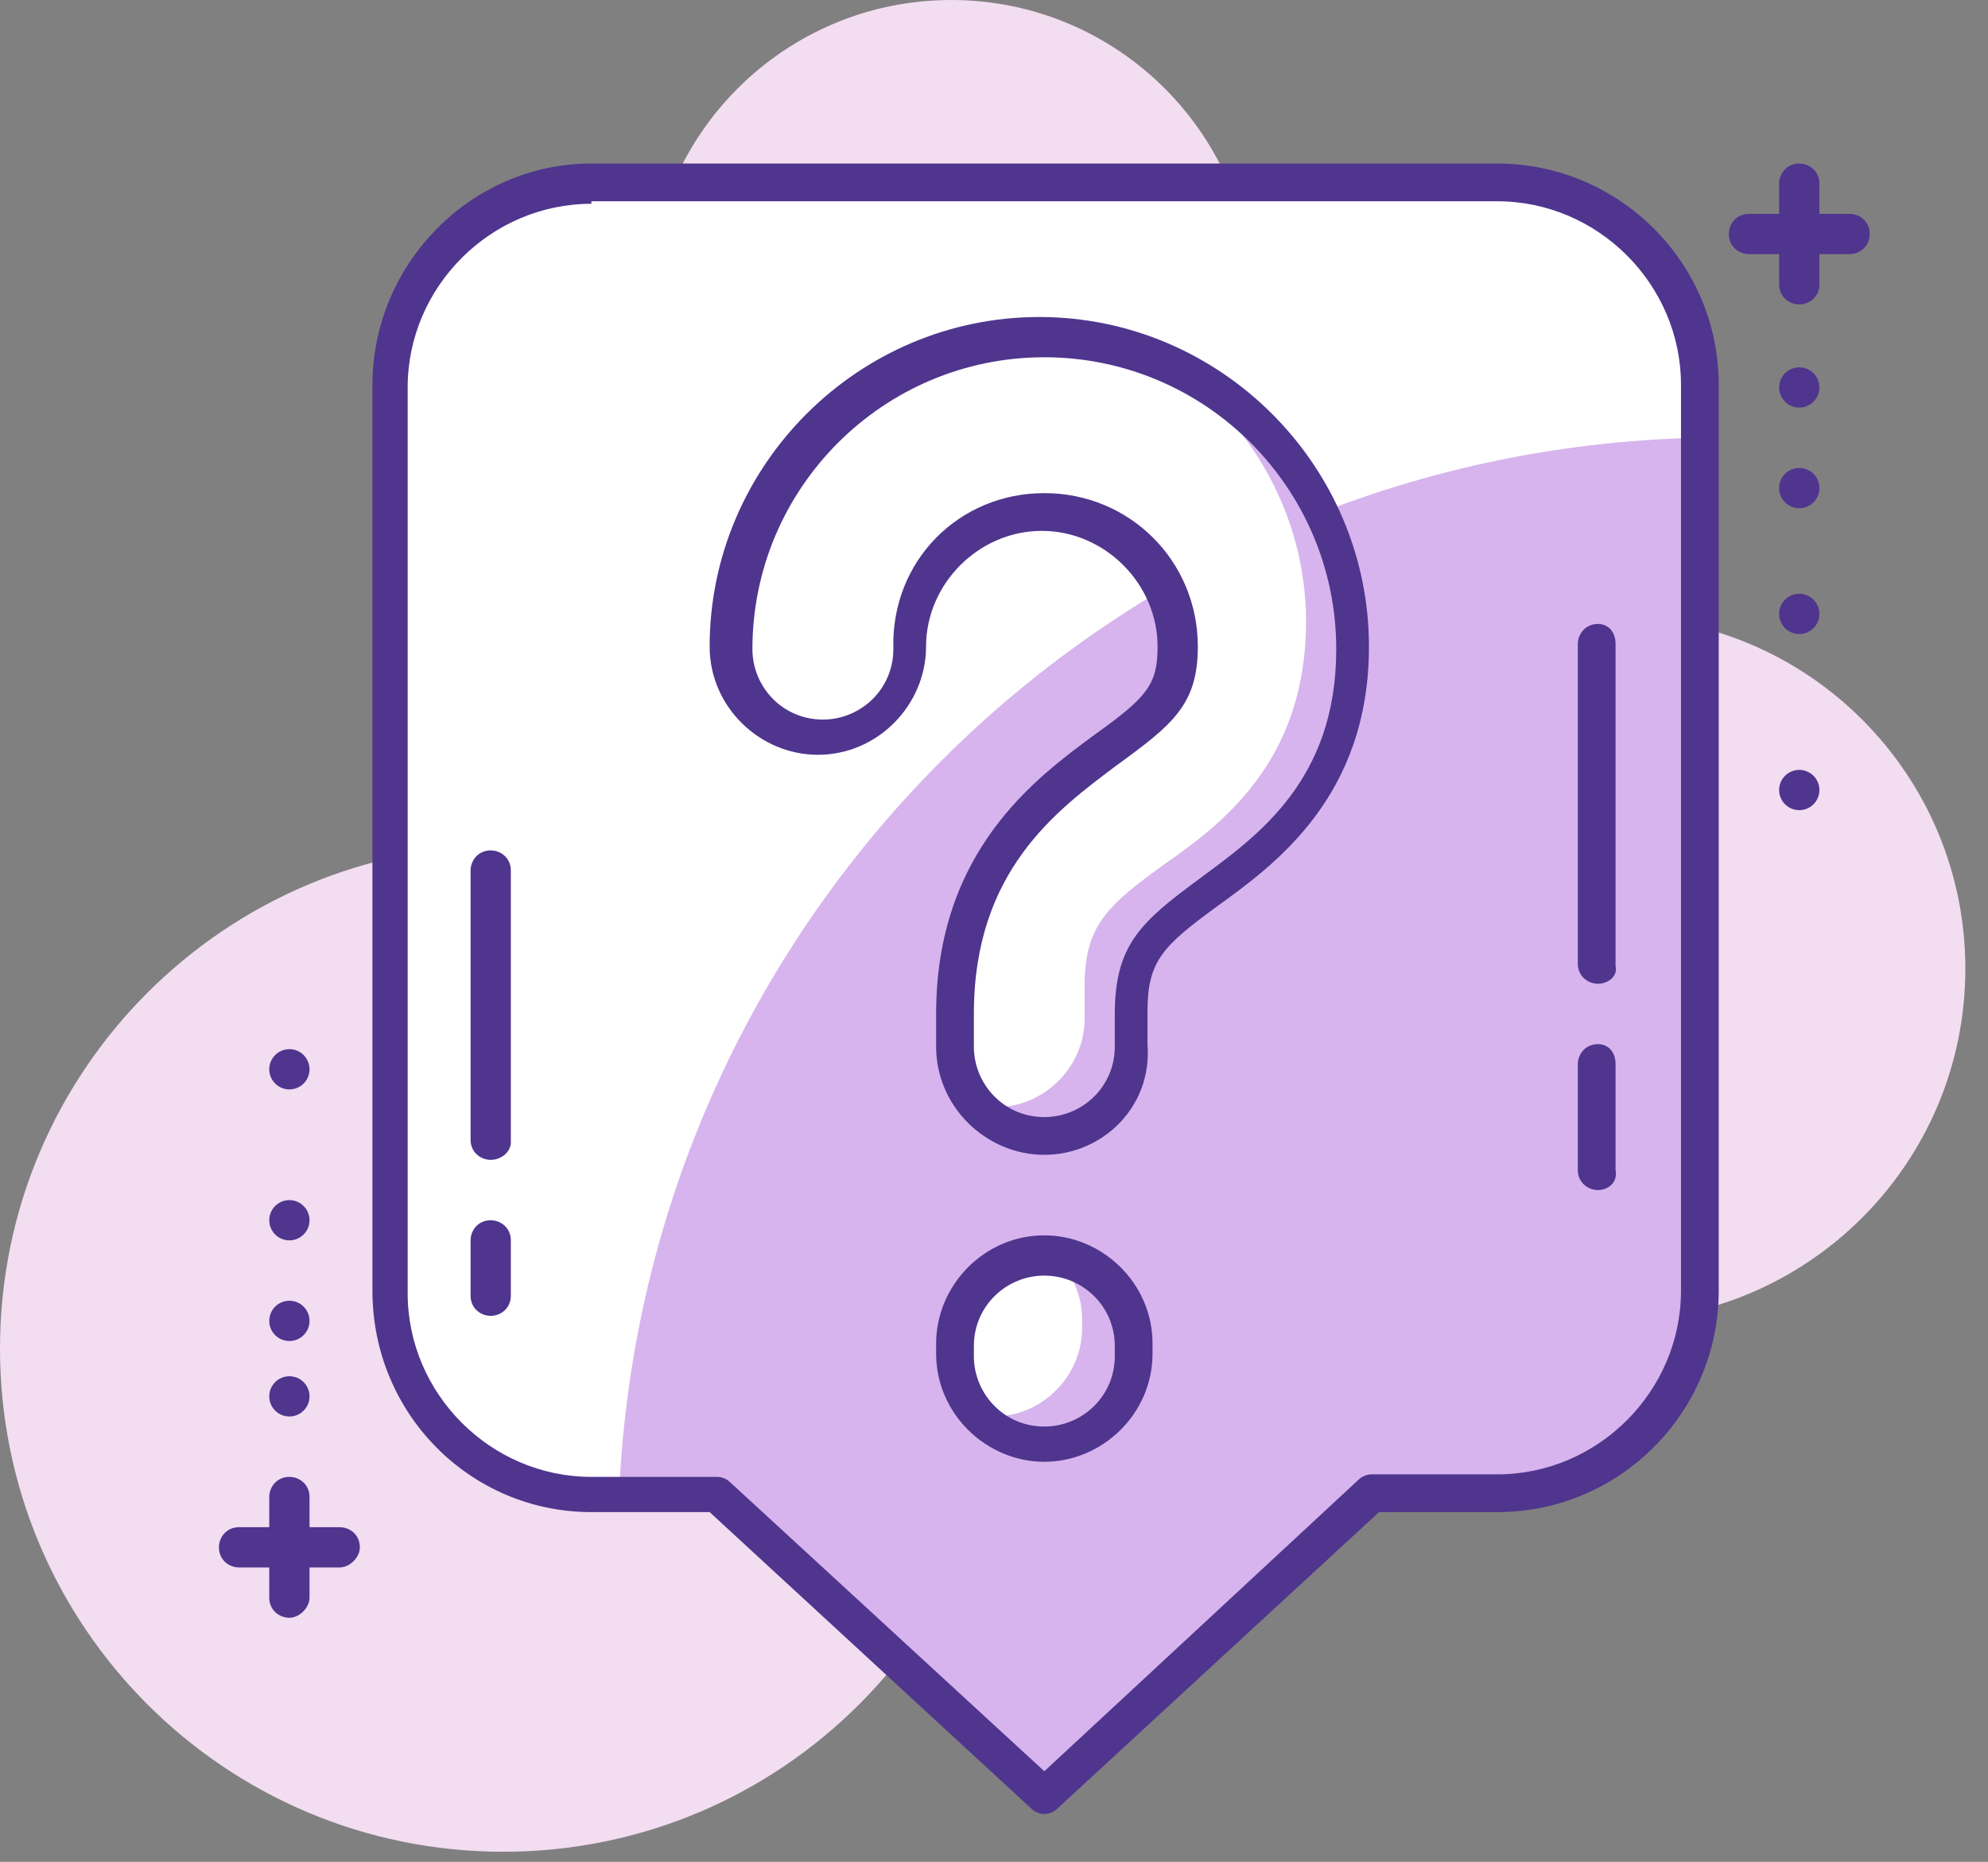 <svg width="79" height="74" viewBox="0 0 79 74" fill="none" xmlns="http://www.w3.org/2000/svg">
<rect x="0" y="0" width="79" height="74" fill="#808080" stroke="none"/>
<g clip-path="url(#clip0)">
<path d="M64.1 52.5C71.832 52.5 78.1 46.232 78.1 38.5C78.1 30.768 71.832 24.5 64.1 24.5C56.368 24.5 50.1 30.768 50.1 38.5C50.1 46.232 56.368 52.5 64.1 52.5Z" fill="#F2DDF1"/>
<path d="M37.8 24C44.427 24 49.8 18.627 49.8 12C49.8 5.373 44.427 0 37.8 0C31.172 0 25.8 5.373 25.8 12C25.8 18.627 31.172 24 37.8 24Z" fill="#F2DDF1"/>
<path d="M20 73.6C31.046 73.6 40 64.646 40 53.6C40 42.554 31.046 33.6 20 33.6C8.954 33.6 0 42.554 0 53.6C0 64.646 8.954 73.6 20 73.6Z" fill="#F2DDF1"/>
<path d="M59.5 59.4H54.5L41.5 71.4L28.5 59.4H23.5C19.1 59.4 15.5 55.8 15.5 51.4V15.4C15.5 11 19.1 7.4 23.5 7.4H59.5C63.9 7.4 67.5 11 67.5 15.4V51.4C67.5 55.8 63.9 59.4 59.5 59.4Z" fill="white"/>
<path d="M67.5 17.4V15.4C67.5 11 63.9 7.4 59.5 7.4H23.5C19.1 7.4 15.5 11 15.5 15.4V51.4C15.5 55.8 19.1 59.4 23.5 59.4H24.6C25.6 36.3 44.3 17.9 67.5 17.4Z" fill="white"/>
<path d="M41.5 71.4L54.5 59.4H59.5C63.9 59.4 67.5 55.8 67.5 51.4V17.4C44.3 17.9 25.6 36.3 24.6 59.4H28.5L41.5 71.4Z" fill="#D7B4ED"/>
<path d="M41.5 72.1C41.3 72.1 41.1 72 41 71.9L28.2 60.1H23.5C18.7 60.1 14.8 56.2 14.8 51.3V15.3C14.8 10.5 18.7 6.5 23.5 6.5H59.5C64.3 6.5 68.3 10.4 68.3 15.3V51.3C68.3 56.1 64.4 60.1 59.5 60.1H54.8L42 71.9C41.9 72 41.7 72.1 41.5 72.1ZM23.5 8.1C19.5 8.1 16.2 11.4 16.2 15.4V51.4C16.2 55.4 19.5 58.7 23.5 58.7H28.5C28.7 58.7 28.9 58.8 29 58.9L41.5 70.4L54 58.8C54.1 58.7 54.3 58.6 54.5 58.6H59.5C63.5 58.6 66.8 55.3 66.8 51.3V15.3C66.8 11.3 63.5 8 59.5 8H23.5V8.1Z" fill="#4F358E"/>
<path d="M13.5 62.3H9.5C9.1 62.3 8.7 62 8.7 61.5C8.7 61.1 9 60.7 9.5 60.7H13.5C13.9 60.7 14.3 61 14.3 61.5C14.3 61.9 13.9 62.3 13.5 62.3Z" fill="#4F358E"/>
<path d="M11.5 64.3C11.1 64.3 10.7 64 10.7 63.5V59.5C10.7 59.1 11 58.7 11.5 58.7C11.9 58.7 12.3 59 12.3 59.5V63.5C12.3 63.9 11.9 64.3 11.5 64.3Z" fill="#4F358E"/>
<path d="M11.5 56.3C11.942 56.3 12.3 55.942 12.3 55.5C12.3 55.058 11.942 54.7 11.5 54.7C11.058 54.7 10.7 55.058 10.7 55.5C10.7 55.942 11.058 56.3 11.5 56.3Z" fill="#4F358E"/>
<path d="M11.5 53.3C11.942 53.3 12.3 52.942 12.3 52.5C12.3 52.058 11.942 51.7 11.5 51.7C11.058 51.7 10.7 52.058 10.7 52.5C10.7 52.942 11.058 53.3 11.5 53.3Z" fill="#4F358E"/>
<path d="M11.5 49.3C11.942 49.3 12.3 48.942 12.3 48.5C12.3 48.058 11.942 47.7 11.5 47.7C11.058 47.7 10.7 48.058 10.7 48.5C10.7 48.942 11.058 49.3 11.5 49.3Z" fill="#4F358E"/>
<path d="M11.5 43.3C11.942 43.3 12.3 42.942 12.3 42.5C12.3 42.058 11.942 41.7 11.5 41.7C11.058 41.7 10.7 42.058 10.7 42.5C10.7 42.942 11.058 43.3 11.5 43.3Z" fill="#4F358E"/>
<path d="M73.5 10.1H69.5C69.1 10.1 68.7 9.8 68.7 9.3C68.7 8.9 69 8.5 69.5 8.5H73.5C73.9 8.5 74.3 8.8 74.3 9.3C74.3 9.8 73.9 10.1 73.5 10.1Z" fill="#4F358E"/>
<path d="M71.5 12.1C71.1 12.1 70.7 11.8 70.7 11.3V7.3C70.7 6.9 71 6.5 71.5 6.5C71.9 6.5 72.3 6.8 72.3 7.3V11.3C72.3 11.8 71.9 12.1 71.5 12.1Z" fill="#4F358E"/>
<path d="M71.5 16.2C71.942 16.2 72.3 15.842 72.3 15.4C72.3 14.958 71.942 14.6 71.5 14.6C71.058 14.6 70.7 14.958 70.7 15.4C70.7 15.842 71.058 16.2 71.5 16.2Z" fill="#4F358E"/>
<path d="M71.5 20.2C71.942 20.2 72.3 19.842 72.3 19.4C72.3 18.958 71.942 18.6 71.5 18.6C71.058 18.6 70.7 18.958 70.7 19.4C70.7 19.842 71.058 20.2 71.5 20.2Z" fill="#4F358E"/>
<path d="M71.5 25.2C71.942 25.2 72.3 24.842 72.3 24.4C72.3 23.958 71.942 23.6 71.5 23.6C71.058 23.6 70.7 23.958 70.7 24.4C70.7 24.842 71.058 25.2 71.5 25.2Z" fill="#4F358E"/>
<path d="M71.5 32.2C71.942 32.2 72.3 31.842 72.3 31.4C72.3 30.958 71.942 30.6 71.5 30.6C71.058 30.6 70.7 30.958 70.7 31.4C70.7 31.842 71.058 32.2 71.5 32.2Z" fill="#4F358E"/>
<path d="M19.5 46.1C19.1 46.1 18.7 45.8 18.7 45.3V34.6C18.7 34.2 19 33.8 19.5 33.8C19.9 33.8 20.3 34.1 20.3 34.6V45.4C20.3 45.8 19.9 46.1 19.5 46.1Z" fill="#4F358E"/>
<path d="M19.5 52.3C19.1 52.3 18.7 52 18.7 51.5V49.3C18.7 48.9 19 48.5 19.5 48.5C19.9 48.5 20.3 48.8 20.3 49.3V51.5C20.3 52 19.9 52.3 19.5 52.3Z" fill="#4F358E"/>
<path d="M63.5 39.1C63.1 39.1 62.7 38.8 62.7 38.3V25.6C62.7 25.2 63 24.8 63.5 24.8C63.9 24.8 64.2 25.1 64.2 25.6V38.4C64.3 38.8 63.9 39.1 63.5 39.1Z" fill="#4F358E"/>
<path d="M63.5 47.3C63.1 47.3 62.7 47 62.7 46.5V42.3C62.7 41.9 63 41.5 63.5 41.5C63.9 41.5 64.2 41.8 64.2 42.3V46.5C64.3 47 63.9 47.3 63.5 47.3Z" fill="#4F358E"/>
<path d="M34.1 24.7C34.1 26.6 32.5 28.2 30.6 28.2C30.4 28.2 30.3 28.2 30.1 28.1C30.7 28.7 31.6 29.2 32.6 29.2C34.5 29.2 36.1 27.6 36.1 25.7C36.1 22.7 38.5 20.3 41.5 20.3C42 20.3 42.4 20.4 42.8 20.5C41.9 19.8 40.7 19.3 39.5 19.3C36.5 19.4 34.1 21.8 34.1 24.7Z" fill="#D7B4ED"/>
<path d="M41.5 13.4C34.7 13.4 29.1 18.9 29.1 25.8C29.1 27.7 30.7 29.3 32.6 29.3C34.5 29.3 36.1 27.7 36.1 25.8C36.1 22.8 38.5 20.4 41.5 20.4C44.5 20.4 46.9 22.8 46.9 25.8C46.9 27.7 46.2 28.3 44.1 29.9C41.7 31.6 38.1 34.3 38.1 40.4V41.7C38.1 43.6 39.7 45.2 41.6 45.2C43.5 45.2 45.1 43.6 45.1 41.7V40.4C45.1 38 46 37.2 48.2 35.6C50.5 33.9 53.9 31.4 53.9 25.9C53.9 18.9 48.3 13.4 41.5 13.4Z" fill="white"/>
<path d="M41.5 49.9C39.6 49.9 38 51.5 38 53.4V53.8C38 55.7 39.6 57.3 41.5 57.3C43.4 57.3 45 55.7 45 53.8V53.4C45 51.5 43.4 49.9 41.5 49.9Z" fill="white"/>
<path d="M46 14.2C49.5 16.4 51.9 20.3 51.9 24.7C51.9 30.3 48.5 32.8 46.2 34.4C44 36 43.1 36.8 43.1 39.2V40.5C43.1 42.4 41.5 44 39.6 44C39.4 44 39.3 44 39.1 44C39.7 44.6 40.6 45 41.6 45C43.5 45 45.1 43.4 45.1 41.5V40.2C45.1 37.8 46 37 48.2 35.4C50.5 33.7 53.9 31.2 53.9 25.7C53.9 20.5 50.6 16 46 14.2Z" fill="#D7B4ED"/>
<path d="M42 50C42.6 50.6 43 51.5 43 52.4V52.8C43 54.7 41.4 56.3 39.5 56.3C39.3 56.3 39.2 56.3 39 56.3C39.6 56.9 40.5 57.3 41.5 57.3C43.4 57.3 45 55.7 45 53.8V53.4C45 51.7 43.7 50.2 42 50Z" fill="#D7B4ED"/>
<path d="M41.5 45.9C39.2 45.9 37.2 44 37.2 41.6V40.3C37.2 33.8 41.2 30.9 43.5 29.2C45.6 27.7 46 27.2 46 25.7C46 23.2 43.9 21.1 41.4 21.1C38.9 21.1 36.8 23.2 36.8 25.7C36.8 28 34.9 30 32.5 30C30.2 30 28.2 28.1 28.2 25.7C28.2 18.5 34.1 12.6 41.3 12.6C48.5 12.6 54.4 18.5 54.4 25.7C54.4 31.7 50.6 34.4 48.4 36C46.2 37.6 45.6 38.2 45.6 40.2V41.5C45.8 44 43.8 45.9 41.5 45.9ZM41.5 19.6C44.9 19.6 47.6 22.3 47.6 25.7C47.6 28 46.6 28.8 44.4 30.4C42 32.2 38.7 34.6 38.7 40.3V41.6C38.7 43.1 39.9 44.4 41.5 44.4C43 44.4 44.3 43.2 44.3 41.6V40.3C44.3 37.5 45.4 36.6 47.7 34.9C50 33.2 53.1 31 53.1 25.8C53.1 19.4 47.9 14.2 41.5 14.2C35.1 14.2 29.9 19.4 29.9 25.8C29.9 27.3 31.1 28.6 32.7 28.6C34.2 28.6 35.5 27.4 35.5 25.8C35.4 22.3 38.1 19.6 41.5 19.6Z" fill="#4F358E"/>
<path d="M41.5 58.1C39.2 58.1 37.2 56.2 37.2 53.8V53.4C37.2 51.1 39.1 49.1 41.5 49.1C43.8 49.1 45.8 51 45.8 53.4V53.8C45.8 56.2 43.8 58.1 41.5 58.1ZM41.5 50.7C40 50.7 38.7 51.9 38.7 53.5V53.9C38.7 55.4 39.9 56.7 41.5 56.7C43 56.7 44.3 55.5 44.3 53.9V53.5C44.3 51.9 43 50.7 41.5 50.7Z" fill="#4F358E"/>
</g>
<defs>
<clipPath id="clip0">
<rect width="78.1" height="73.6" fill="white"/>
</clipPath>
</defs>
</svg>
